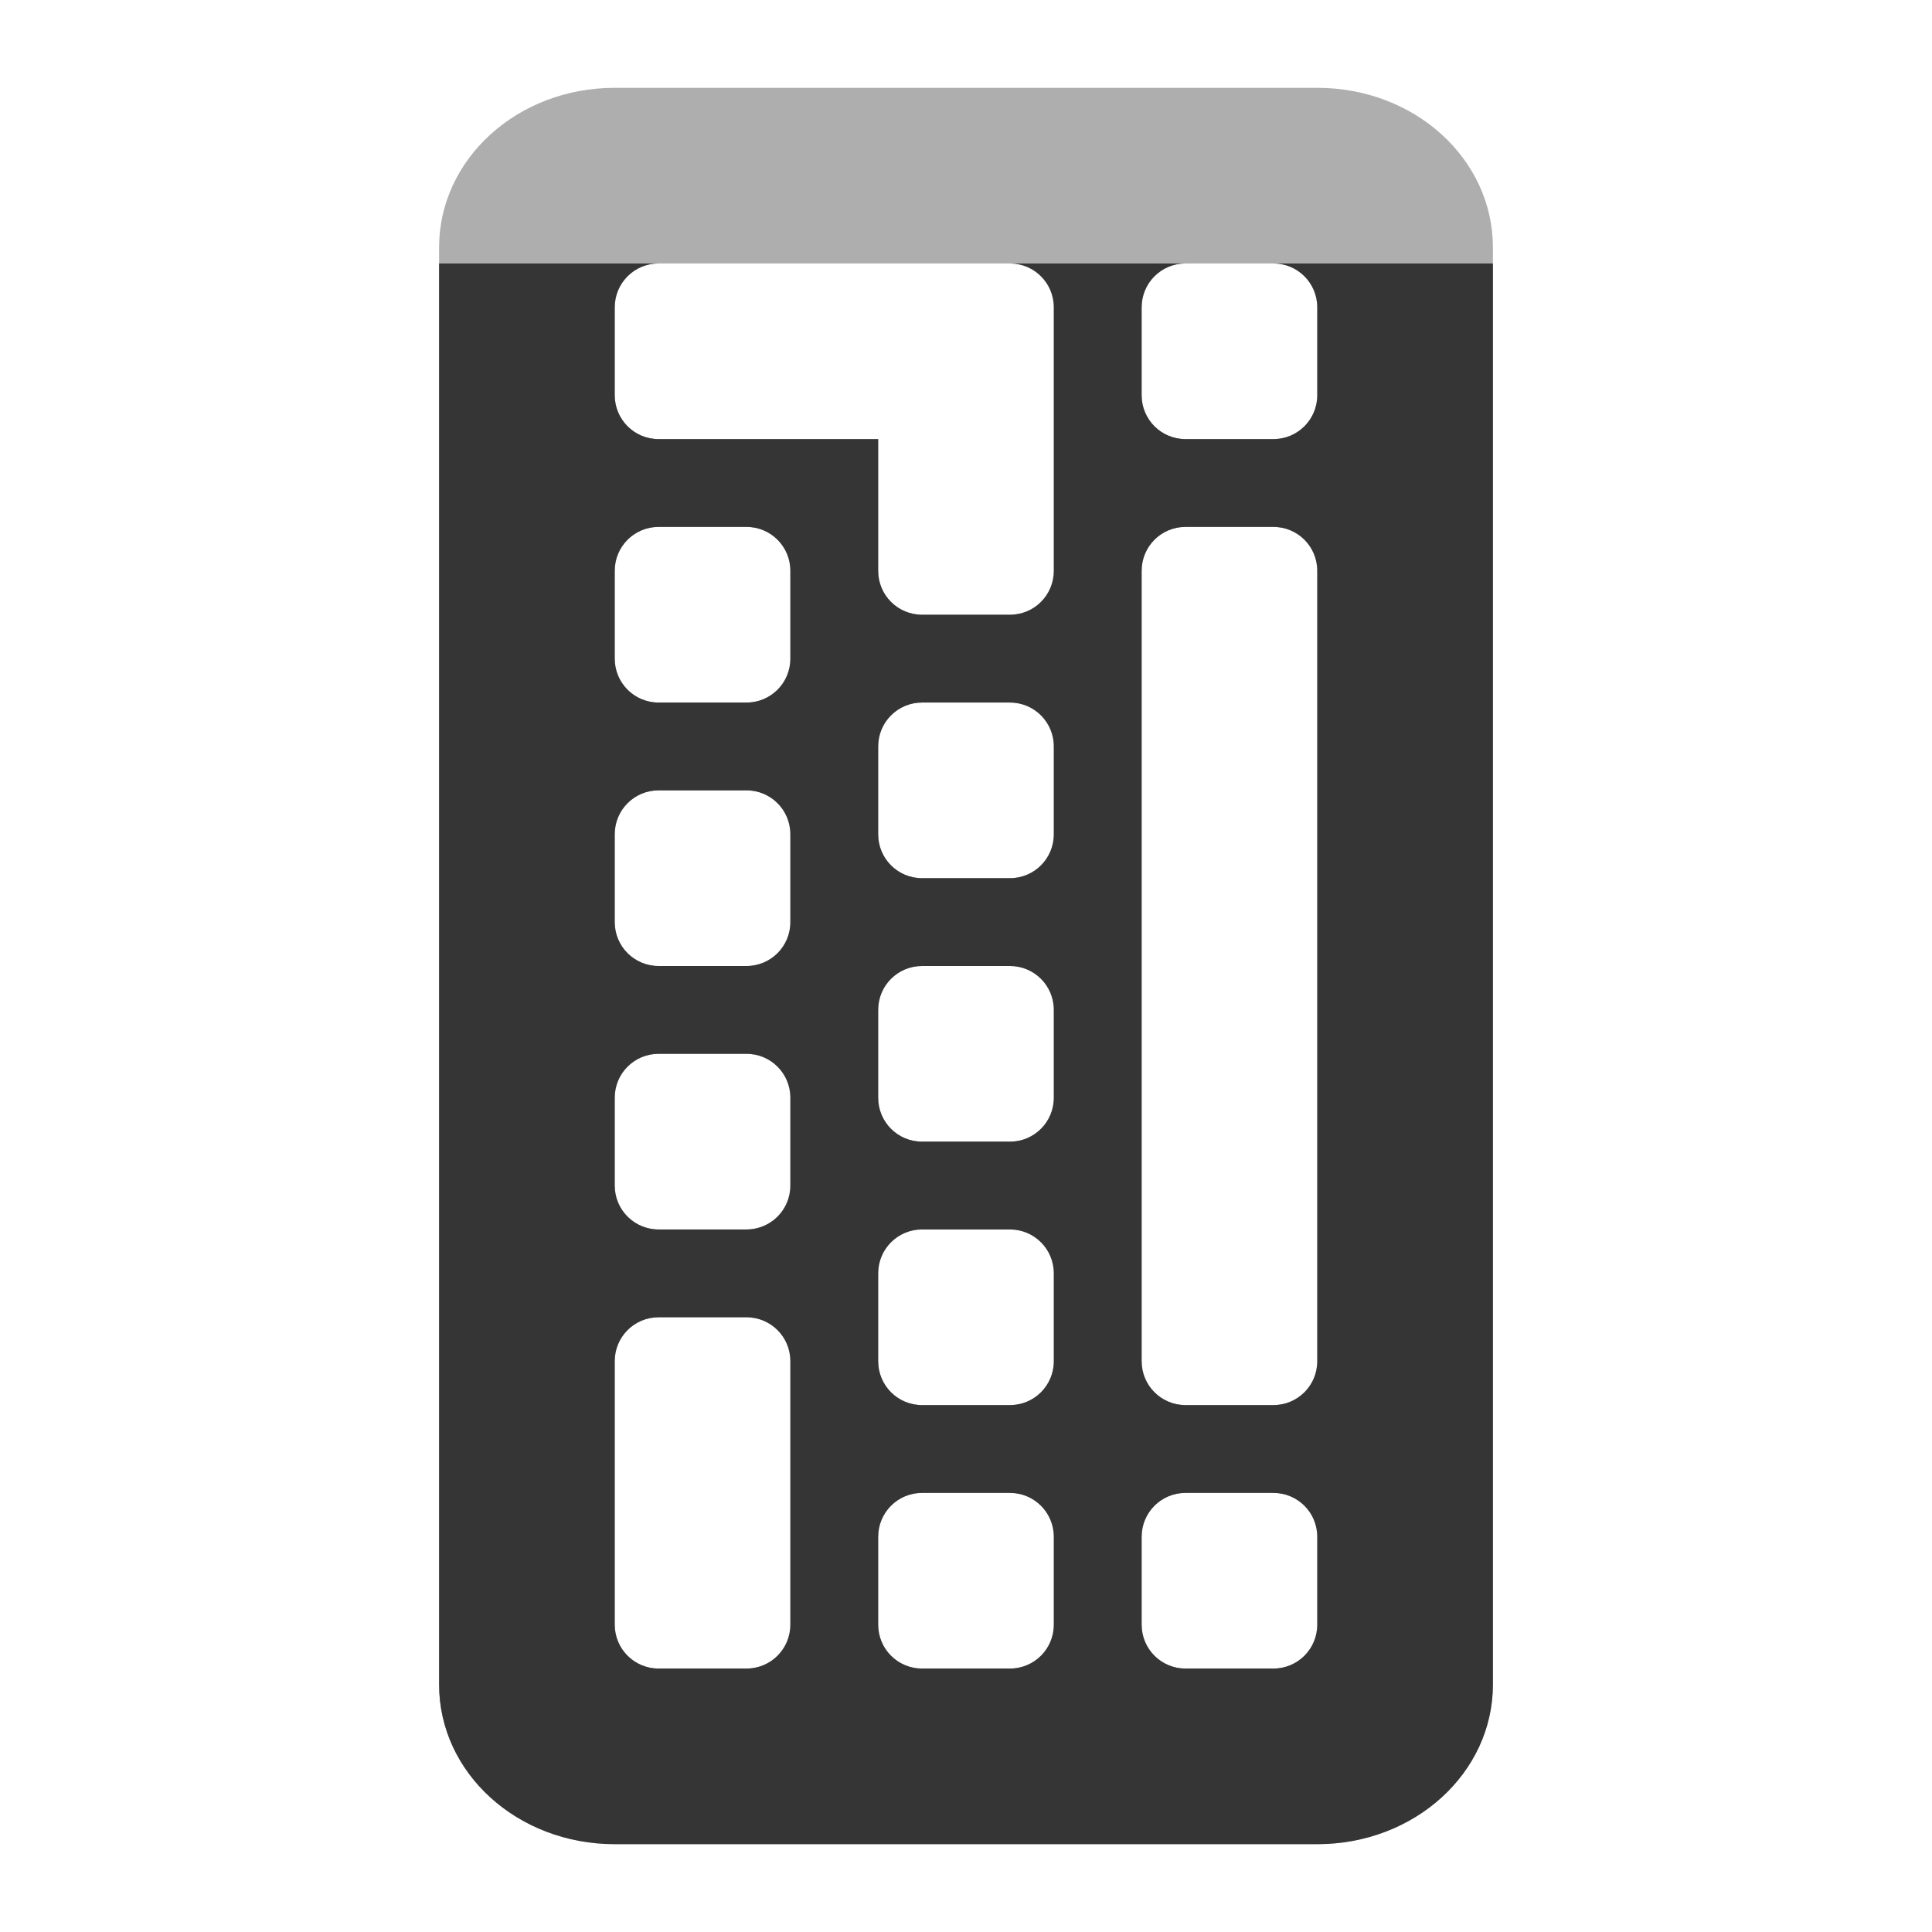 <svg xmlns="http://www.w3.org/2000/svg" viewBox="0 0 22 22">
 <path d="m 7 1 c -1.108 0 -2 0.811 -2 1.818 l 0 16.363 c 0 1.01 0.892 1.818 2 1.818 l 8 0 c 1.108 0 2 -0.811 2 -1.818 l 0 -16.363 c 0 -1.01 -0.892 -1.818 -2 -1.818 l -8 0 z m 0.5 2 l 3 0 l 1 0 c 0.277 0 0.5 0.223 0.5 0.5 l 0 1 l 0 2 c 0 0.277 -0.223 0.5 -0.5 0.5 l -1 0 c -0.277 0 -0.5 -0.223 -0.5 -0.5 l 0 -1.5 l -2.5 0 c -0.277 0 -0.5 -0.223 -0.5 -0.5 l 0 -1 c 0 -0.277 0.223 -0.5 0.5 -0.5 z m 6 0 l 1 0 c 0.277 0 0.5 0.223 0.5 0.5 l 0 1 c 0 0.277 -0.223 0.5 -0.5 0.5 l -1 0 c -0.277 0 -0.5 -0.223 -0.5 -0.5 l 0 -1 c 0 -0.277 0.223 -0.5 0.5 -0.5 z m -6 3 l 1 0 c 0.277 0 0.5 0.223 0.5 0.5 l 0 1 c 0 0.277 -0.223 0.5 -0.5 0.5 l -1 0 c -0.277 0 -0.5 -0.223 -0.5 -0.5 l 0 -1 c 0 -0.277 0.223 -0.5 0.5 -0.5 z m 6 0 l 1 0 c 0.277 0 0.5 0.223 0.5 0.5 l 0 9 c 0 0.277 -0.223 0.5 -0.5 0.5 l -1 0 c -0.277 0 -0.5 -0.223 -0.5 -0.5 l 0 -9 c 0 -0.277 0.223 -0.5 0.5 -0.5 z m -3 2 l 1 0 c 0.277 0 0.5 0.223 0.5 0.5 l 0 1 c 0 0.277 -0.223 0.5 -0.5 0.5 l -1 0 c -0.277 0 -0.5 -0.223 -0.5 -0.5 l 0 -1 c 0 -0.277 0.223 -0.5 0.5 -0.5 z m -3 1 l 1 0 c 0.277 0 0.5 0.223 0.5 0.5 l 0 1 c 0 0.277 -0.223 0.5 -0.5 0.5 l -1 0 c -0.277 0 -0.5 -0.223 -0.5 -0.5 l 0 -1 c 0 -0.277 0.223 -0.5 0.5 -0.5 z m 3 2 l 1 0 c 0.277 0 0.5 0.223 0.5 0.5 l 0 1 c 0 0.277 -0.223 0.5 -0.5 0.5 l -1 0 c -0.277 0 -0.5 -0.223 -0.5 -0.5 l 0 -1 c 0 -0.277 0.223 -0.5 0.5 -0.5 z m -3 1 l 1 0 c 0.277 0 0.5 0.223 0.5 0.5 l 0 1 c 0 0.277 -0.223 0.5 -0.5 0.5 l -1 0 c -0.277 0 -0.5 -0.223 -0.5 -0.5 l 0 -1 c 0 -0.277 0.223 -0.5 0.5 -0.5 z m 3 2 l 1 0 c 0.277 0 0.5 0.223 0.5 0.5 l 0 1 c 0 0.277 -0.223 0.5 -0.5 0.5 l -1 0 c -0.277 0 -0.5 -0.223 -0.5 -0.5 l 0 -1 c 0 -0.277 0.223 -0.5 0.5 -0.5 z m -3 1 l 1 0 c 0.277 0 0.5 0.223 0.5 0.5 l 0 3 c 0 0.277 -0.223 0.5 -0.5 0.5 l -1 0 c -0.277 0 -0.5 -0.223 -0.5 -0.5 l 0 -3 c 0 -0.277 0.223 -0.5 0.5 -0.5 z m 3 2 l 1 0 c 0.277 0 0.5 0.223 0.5 0.5 l 0 1 c 0 0.277 -0.223 0.5 -0.5 0.5 l -1 0 c -0.277 0 -0.5 -0.223 -0.5 -0.5 l 0 -1 c 0 -0.277 0.223 -0.5 0.5 -0.5 z m 3 0 l 1 0 c 0.277 0 0.5 0.223 0.5 0.5 l 0 1 c 0 0.277 -0.223 0.5 -0.5 0.5 l -1 0 c -0.277 0 -0.5 -0.223 -0.5 -0.5 l 0 -1 c 0 -0.277 0.223 -0.5 0.5 -0.5 z" style="fill:#353535;opacity:0.4;fill-opacity:1"/>
 <path d="M 5,3 5,19.182 C 5,20.189 5.892,21 7,21 l 8,0 c 1.108,0 2,-0.811 2,-1.818 L 17,3 14.5,3 C 14.777,3 15,3.223 15,3.5 l 0,1 C 15,4.777 14.777,5 14.5,5 l -1,0 C 13.223,5 13,4.777 13,4.5 l 0,-1 C 13,3.223 13.223,3 13.5,3 l -2,0 C 11.777,3 12,3.223 12,3.5 l 0,1 0,2 C 12,6.777 11.777,7 11.5,7 l -1,0 C 10.223,7 10,6.777 10,6.5 L 10,5 7.5,5 C 7.223,5 7,4.777 7,4.5 l 0,-1 C 7,3.223 7.223,3 7.5,3 L 5,3 Z m 2.5,3 1,0 C 8.777,6 9,6.223 9,6.5 l 0,1 C 9,7.777 8.777,8 8.5,8 l -1,0 C 7.223,8 7,7.777 7,7.5 l 0,-1 C 7,6.223 7.223,6 7.5,6 Z m 6,0 1,0 C 14.777,6 15,6.223 15,6.5 l 0,9 c 0,0.277 -0.223,0.5 -0.5,0.5 l -1,0 C 13.223,16 13,15.777 13,15.5 l 0,-9 C 13,6.223 13.223,6 13.5,6 Z m -3,2 1,0 C 11.777,8 12,8.223 12,8.5 l 0,1 C 12,9.777 11.777,10 11.5,10 l -1,0 C 10.223,10 10,9.777 10,9.5 l 0,-1 C 10,8.223 10.223,8 10.5,8 Z m -3,1 1,0 C 8.777,9 9,9.223 9,9.5 l 0,1 C 9,10.777 8.777,11 8.5,11 l -1,0 C 7.223,11 7,10.777 7,10.5 l 0,-1 C 7,9.223 7.223,9 7.5,9 Z m 3,2 1,0 c 0.277,0 0.5,0.223 0.5,0.5 l 0,1 c 0,0.277 -0.223,0.5 -0.5,0.5 l -1,0 C 10.223,13 10,12.777 10,12.5 l 0,-1 C 10,11.223 10.223,11 10.5,11 Z m -3,1 1,0 C 8.777,12 9,12.223 9,12.5 l 0,1 C 9,13.777 8.777,14 8.5,14 l -1,0 C 7.223,14 7,13.777 7,13.5 l 0,-1 C 7,12.223 7.223,12 7.5,12 Z m 3,2 1,0 c 0.277,0 0.5,0.223 0.5,0.5 l 0,1 c 0,0.277 -0.223,0.5 -0.5,0.5 l -1,0 C 10.223,16 10,15.777 10,15.5 l 0,-1 C 10,14.223 10.223,14 10.5,14 Z m -3,1 1,0 C 8.777,15 9,15.223 9,15.5 l 0,3 C 9,18.777 8.777,19 8.5,19 l -1,0 C 7.223,19 7,18.777 7,18.5 l 0,-3 C 7,15.223 7.223,15 7.5,15 Z m 3,2 1,0 c 0.277,0 0.5,0.223 0.5,0.5 l 0,1 c 0,0.277 -0.223,0.5 -0.5,0.5 l -1,0 C 10.223,19 10,18.777 10,18.5 l 0,-1 C 10,17.223 10.223,17 10.5,17 Z m 3,0 1,0 c 0.277,0 0.5,0.223 0.5,0.5 l 0,1 c 0,0.277 -0.223,0.5 -0.5,0.5 l -1,0 C 13.223,19 13,18.777 13,18.5 l 0,-1 C 13,17.223 13.223,17 13.5,17 Z" style="fill:#353535;opacity:1;fill-opacity:1"/>
</svg>
